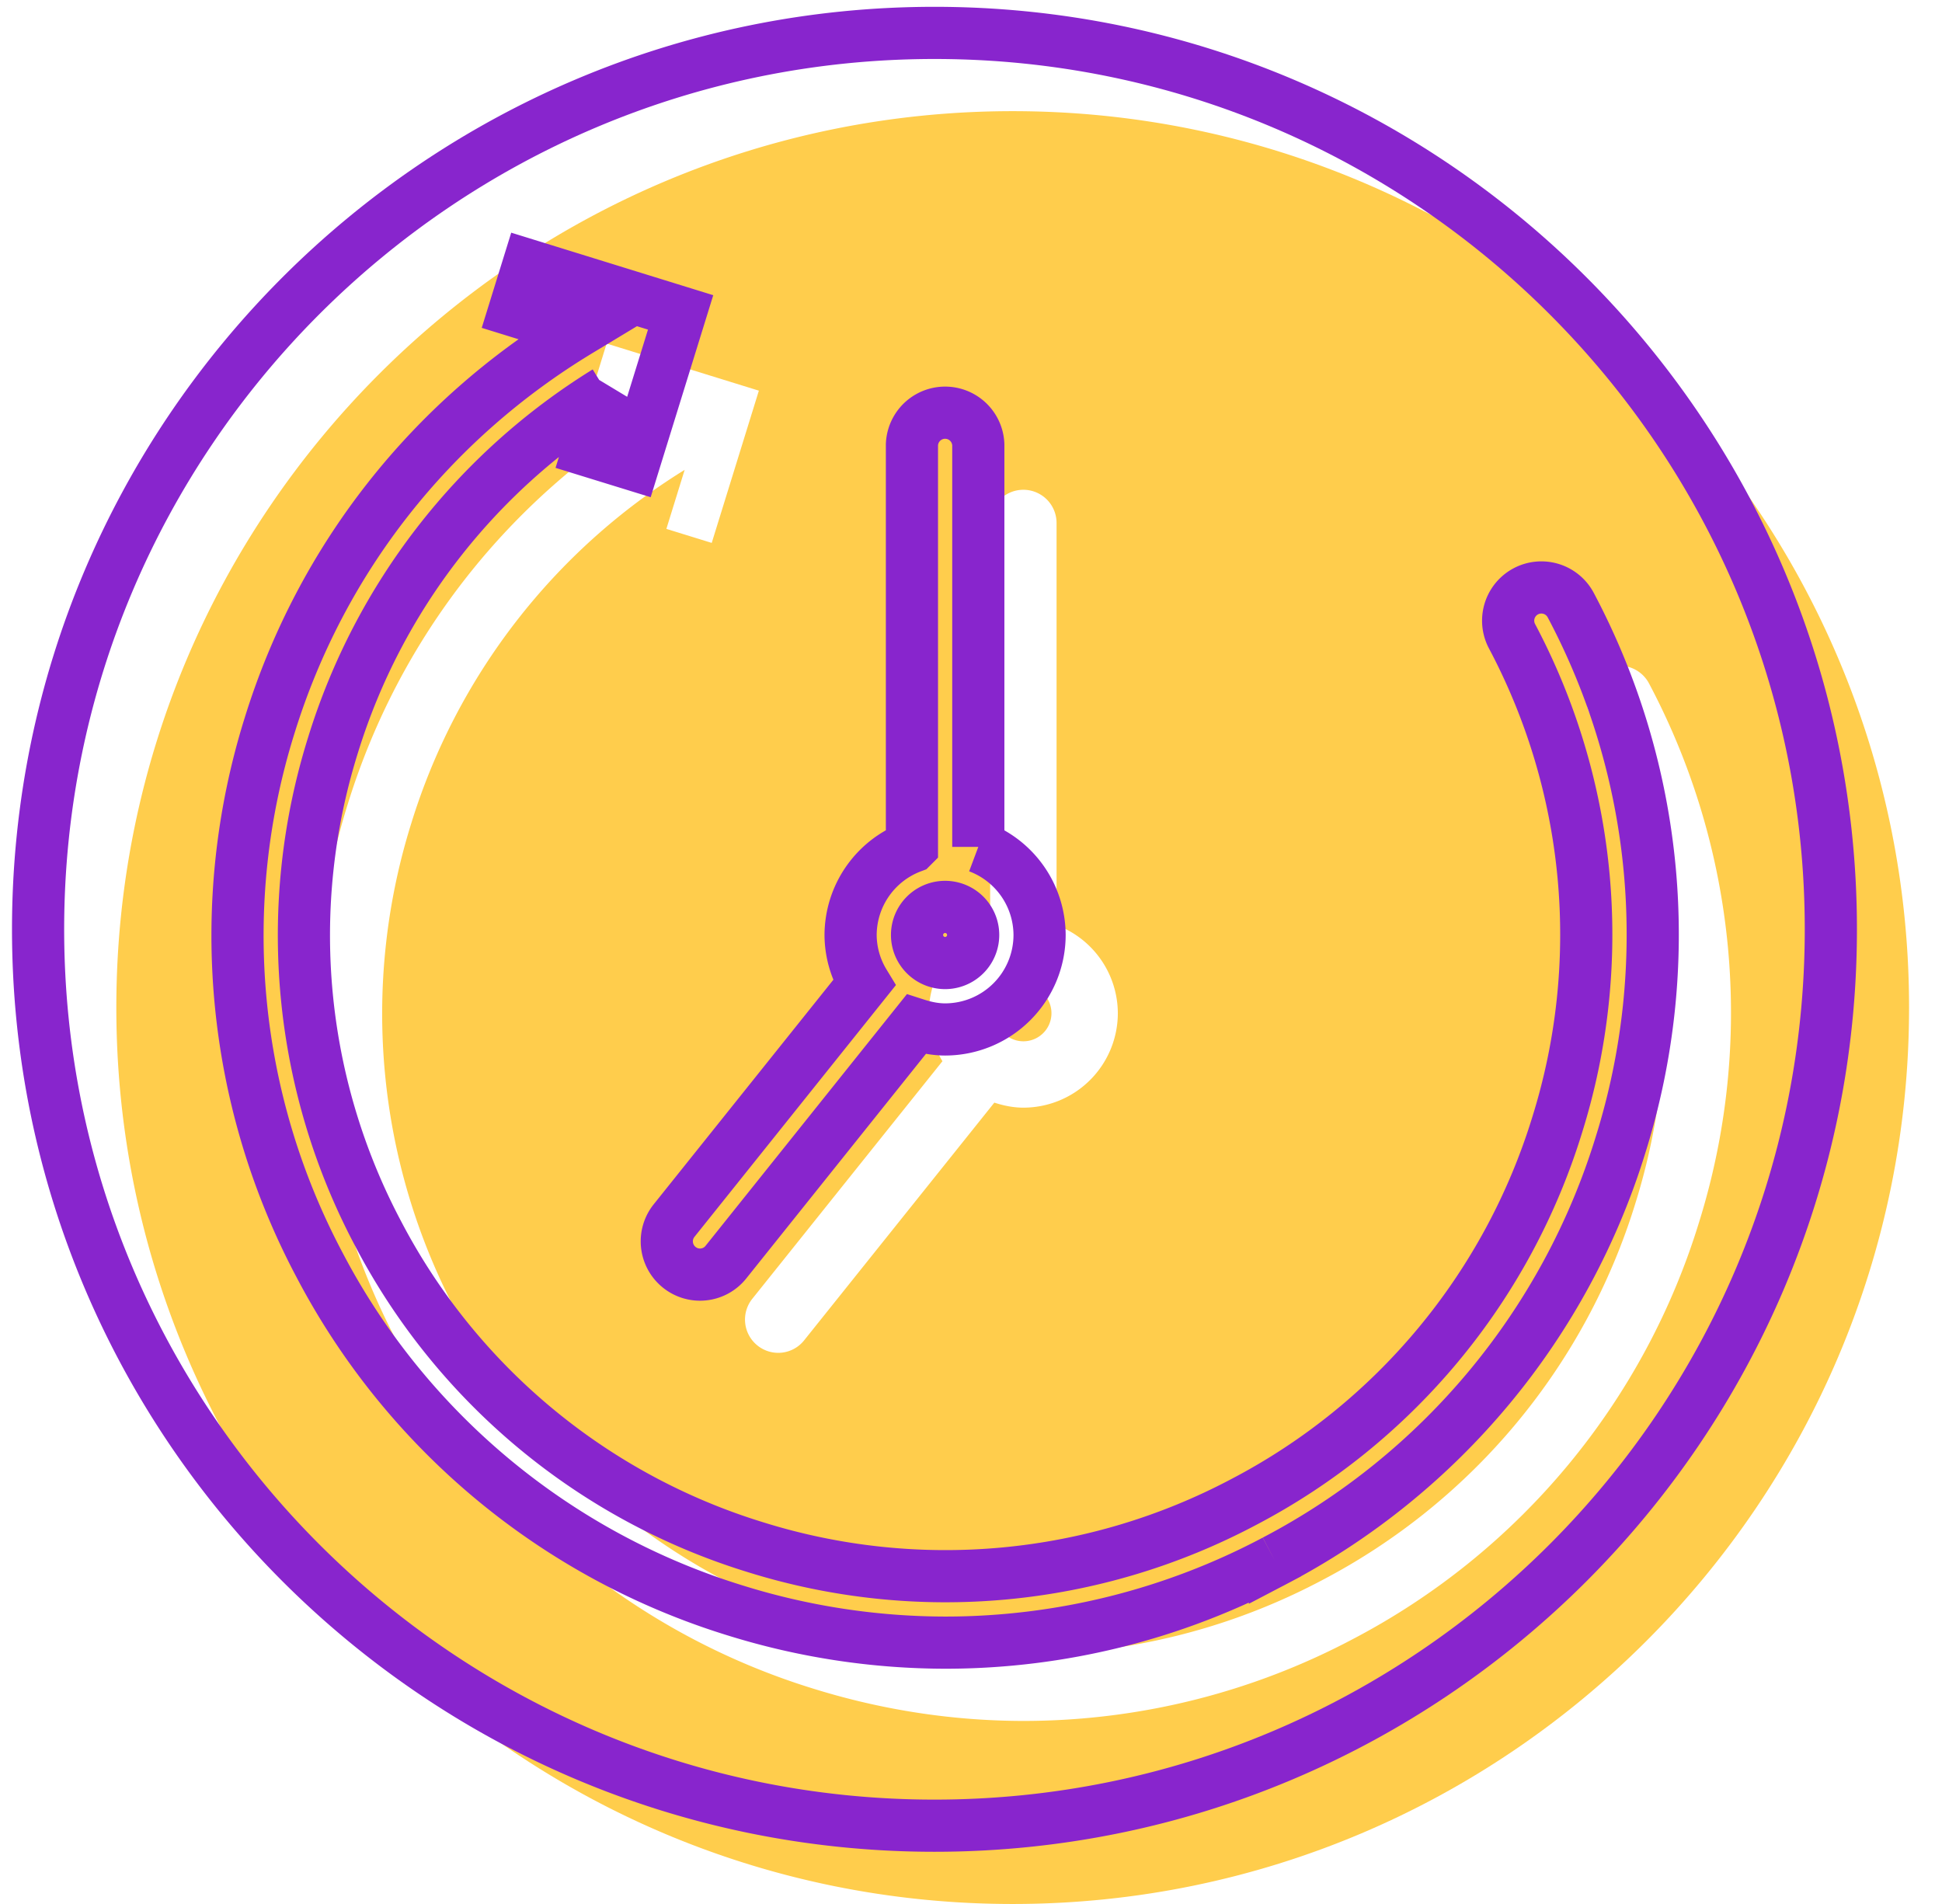 <svg width="51" height="50" viewBox="0 0 51 50" fill="none" xmlns="http://www.w3.org/2000/svg"><path d="M26.876 27.345a.737.737 0 1 0 0-1.474.737.737 0 0 0 0 1.474z" fill="#FFB800" fill-opacity=".7"/><path d="M26.595 2.919c-12.98 0-23.54 10.56-23.54 23.54C3.055 39.44 13.615 50 26.595 50c12.98 0 23.54-10.56 23.54-23.54 0-12.981-10.56-23.541-23.54-23.541zm-.592 21.375v-10.56a.872.872 0 0 1 1.744 0v10.56a2.48 2.48 0 0 1 1.609 2.314 2.483 2.483 0 0 1-2.48 2.48c-.268 0-.521-.054-.763-.132l-4.995 6.242a.869.869 0 0 1-1.226.136.873.873 0 0 1-.136-1.226l4.994-6.24a2.454 2.454 0 0 1-.357-1.26c0-1.06.673-1.96 1.61-2.314zm9.532 18.746a18.48 18.48 0 0 1-8.638 2.153c-1.847 0-3.703-.279-5.516-.841a18.451 18.451 0 0 1-10.936-9.082 18.454 18.454 0 0 1-1.312-14.155c1.357-4.385 4.233-8.021 8.13-10.375l-1.7-.527.368-1.191 3.998 1.237-1.238 3.998-1.191-.368.48-1.55a16.692 16.692 0 0 0-7.182 9.291 16.718 16.718 0 0 0 1.189 12.826 16.716 16.716 0 0 0 9.909 8.23 16.723 16.723 0 0 0 12.826-1.19 16.715 16.715 0 0 0 8.23-9.91 16.72 16.72 0 0 0-1.19-12.824.872.872 0 0 1 1.544-.814 18.454 18.454 0 0 1 1.312 14.155 18.453 18.453 0 0 1-9.083 10.937z" fill="#FFB800" fill-opacity=".7"/><path d="M24.82 25.29a.737.737 0 1 0 0-1.474.737.737 0 0 0 0 1.474z" stroke="#8825CD" stroke-width="1.37"/><path d="M24.54.864C11.56.864 1 11.424 1 24.404c0 12.98 10.56 23.54 23.54 23.54 12.981 0 23.541-10.56 23.541-23.54 0-12.98-10.56-23.54-23.54-23.54zm-.591 21.374V11.68a.872.872 0 0 1 1.743 0v10.56a2.48 2.48 0 0 1 1.609 2.314 2.483 2.483 0 0 1-2.48 2.48c-.268 0-.521-.054-.763-.132l-4.994 6.242a.869.869 0 0 1-1.226.136.873.873 0 0 1-.136-1.226l4.993-6.24a2.453 2.453 0 0 1-.357-1.26 2.483 2.483 0 0 1 1.61-2.315zm9.532 18.747a18.48 18.48 0 0 1-8.639 2.152 18.61 18.61 0 0 1-5.516-.84A18.451 18.451 0 0 1 8.39 33.215 18.454 18.454 0 0 1 7.078 19.06c1.357-4.385 4.234-8.022 8.13-10.376l-1.7-.526.369-1.191 3.997 1.237-1.238 3.997-1.19-.367.479-1.55a16.692 16.692 0 0 0-7.182 9.29 16.718 16.718 0 0 0 1.19 12.827 16.716 16.716 0 0 0 9.908 8.23 16.723 16.723 0 0 0 12.826-1.19 16.716 16.716 0 0 0 8.23-9.91 16.72 16.72 0 0 0-1.19-12.825.872.872 0 0 1 1.544-.813 18.454 18.454 0 0 1 1.312 14.155 18.453 18.453 0 0 1-9.082 10.937z" stroke="#8825CD" stroke-width="1.37"/></svg>